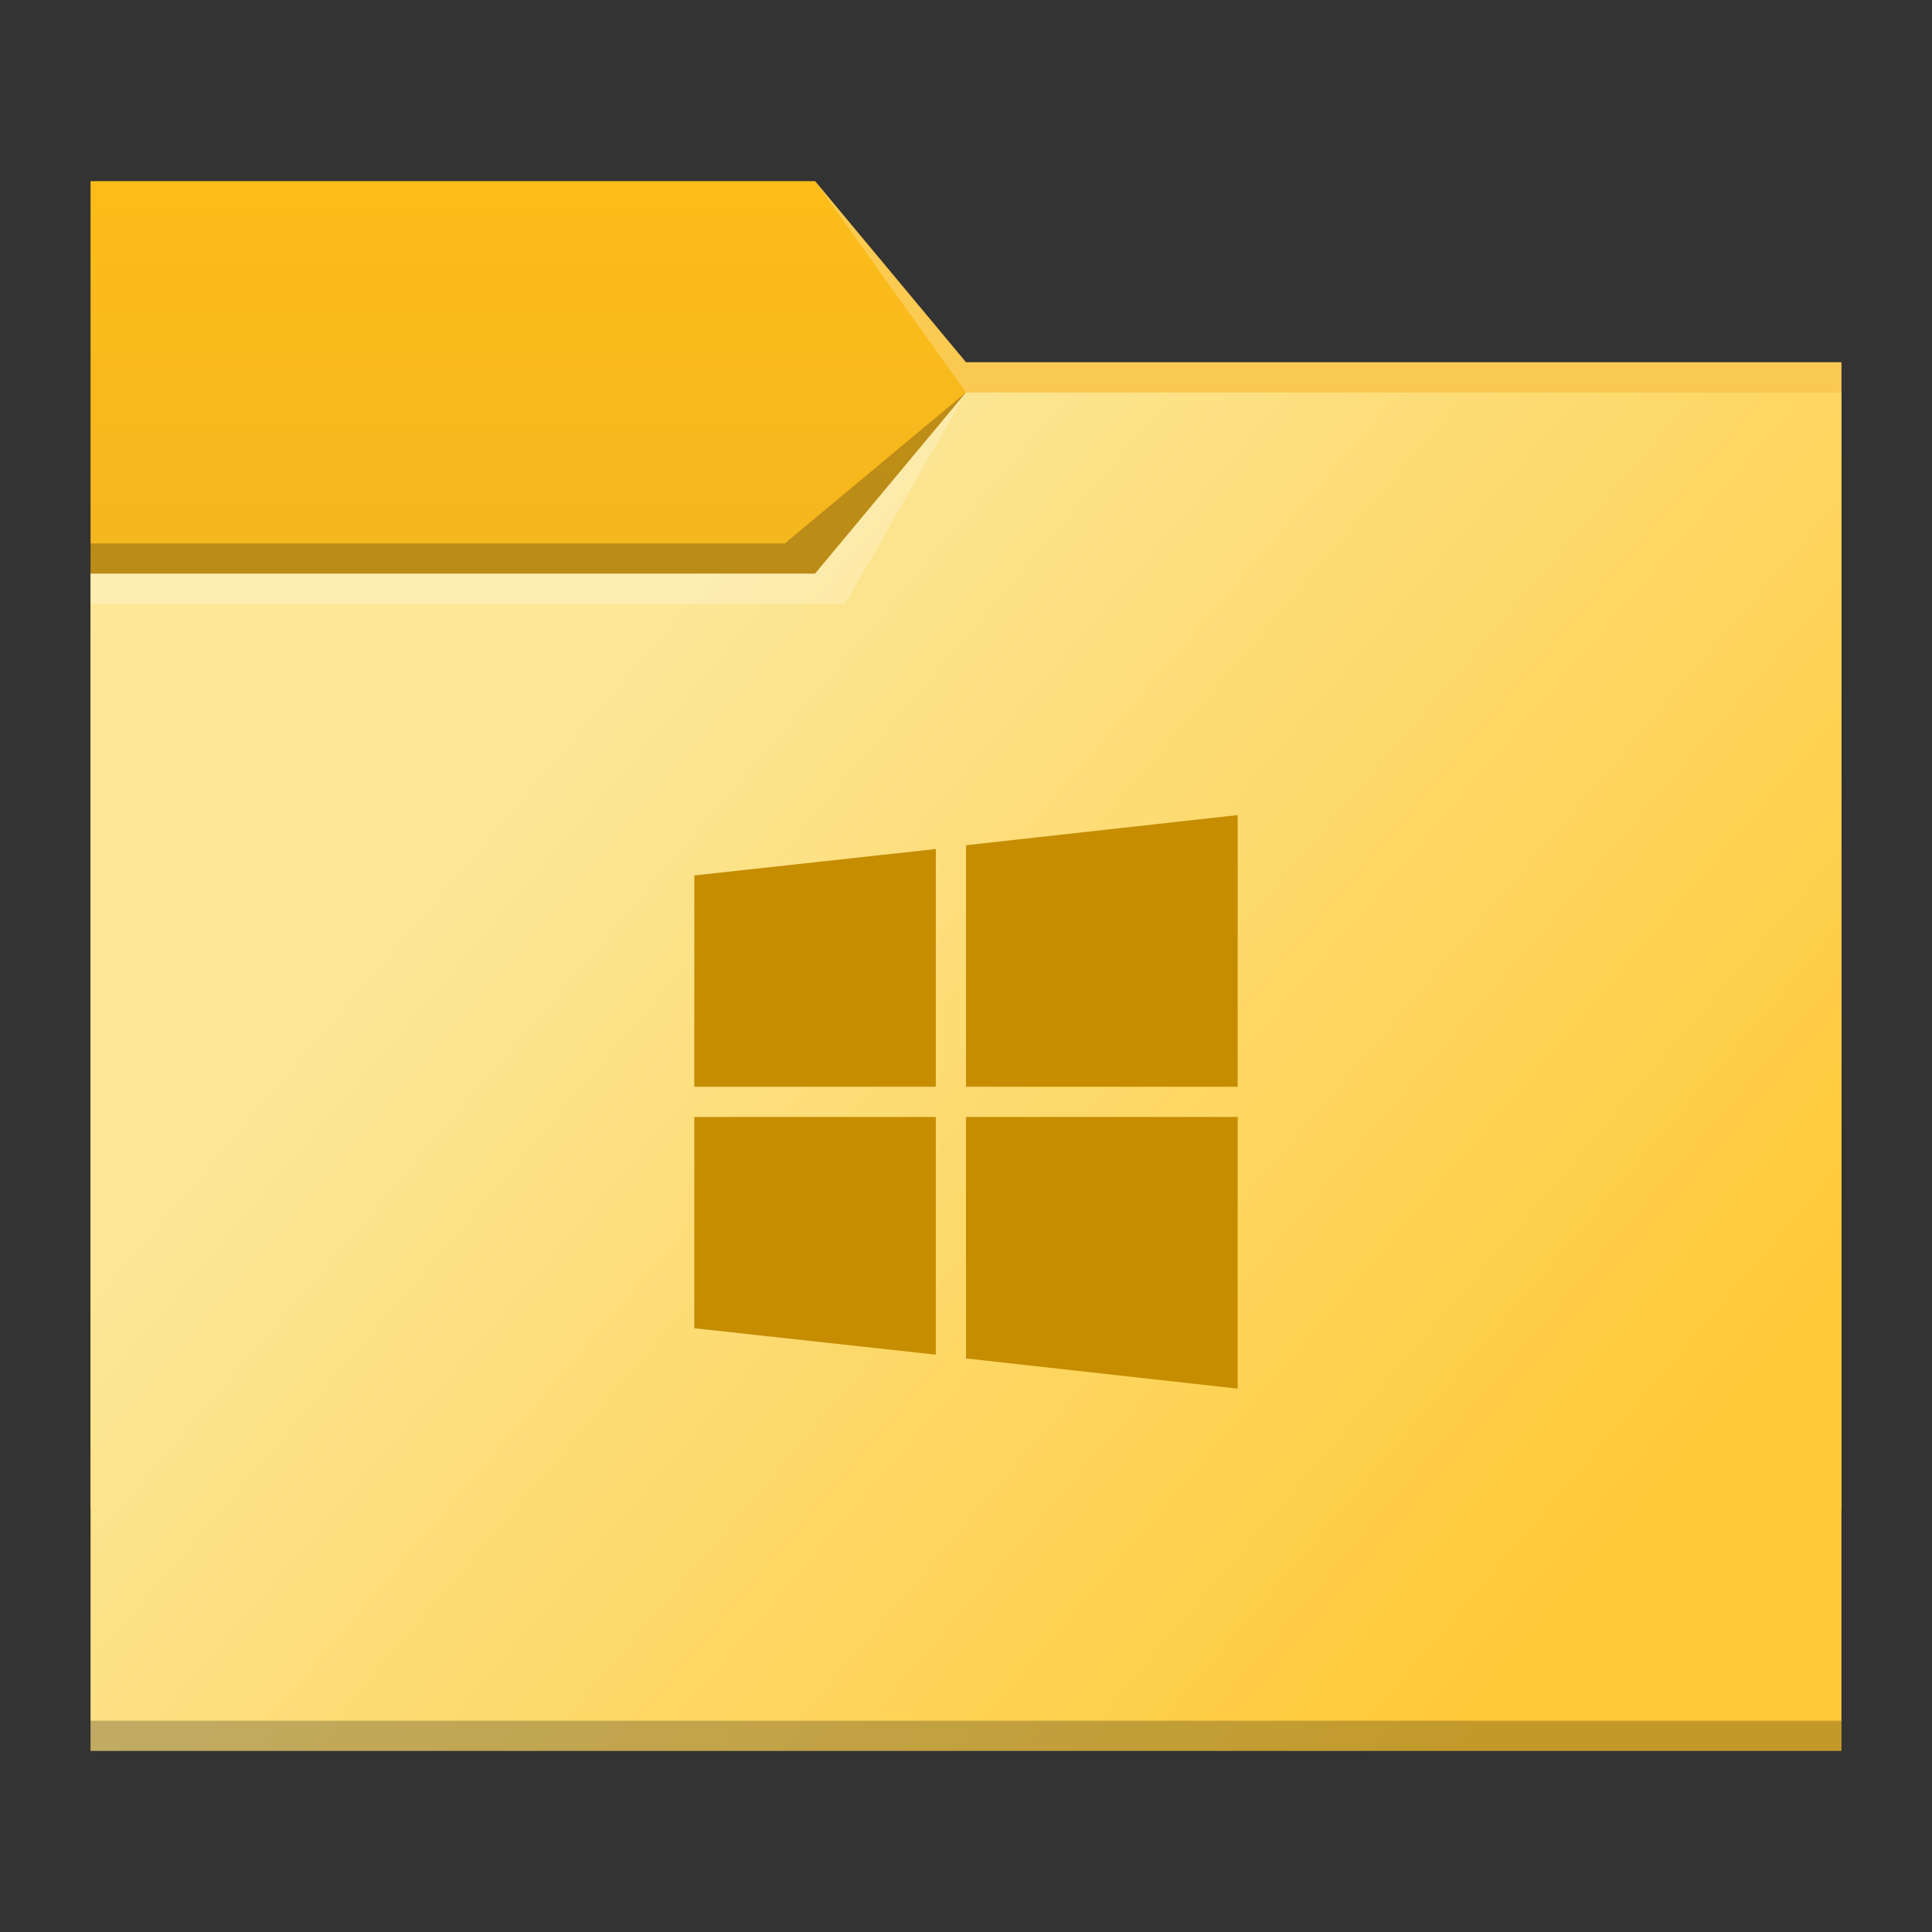 <?xml version="1.0" encoding="UTF-8" standalone="no"?>
<!-- Created with Inkscape (http://www.inkscape.org/) -->

<svg
   width="64"
   version="1.1"
   height="64"
   id="svg2"
   inkscape:version="1.1.1 (3bf5ae0d25, 2021-09-20, custom)"
   sodipodi:docname="folder-windows.svg"
   xmlns:inkscape="http://www.inkscape.org/namespaces/inkscape"
   xmlns:sodipodi="http://sodipodi.sourceforge.net/DTD/sodipodi-0.dtd"
   xmlns:xlink="http://www.w3.org/1999/xlink"
   xmlns="http://www.w3.org/2000/svg"
   xmlns:svg="http://www.w3.org/2000/svg"
   xmlns:rdf="http://www.w3.org/1999/02/22-rdf-syntax-ns#"
   xmlns:cc="http://creativecommons.org/ns#"
   xmlns:dc="http://purl.org/dc/elements/1.1/">
  <rect width="100%" height="100%" fill="#333333" stroke="none"/>
  <sodipodi:namedview
     pagecolor="#ffffff"
     bordercolor="#666666"
     borderopacity="1"
     objecttolerance="10"
     gridtolerance="10"
     guidetolerance="10"
     inkscape:pageopacity="0"
     inkscape:pageshadow="2"
     inkscape:window-width="1920"
     inkscape:window-height="999"
     id="namedview17"
     showgrid="true"
     inkscape:object-nodes="true"
     inkscape:zoom="3.6875"
     inkscape:cx="1.4915254"
     inkscape:cy="55.186441"
     inkscape:window-x="0"
     inkscape:window-y="0"
     inkscape:window-maximized="1"
     inkscape:current-layer="layer1"
     inkscape:pagecheckerboard="0">
    <inkscape:grid
       type="xygrid"
       id="grid4177" />
  </sodipodi:namedview>
  <defs
     id="defs5455">
    <linearGradient
       inkscape:collect="always"
       id="linearGradient4501">
      <stop
         style="stop-color:#fcbc19;stop-opacity:1"
         offset="0"
         id="stop4497" />
      <stop
         style="stop-color:#f4b61f;stop-opacity:1"
         offset="1"
         id="stop4499" />
    </linearGradient>
    <linearGradient
       gradientTransform="translate(-9e-6,-9.94e-5)"
       inkscape:collect="always"
       xlink:href="#linearGradient4176"
       id="linearGradient4182"
       x1="406.571"
       y1="503.798"
       x2="440.571"
       y2="532.798"
       gradientUnits="userSpaceOnUse" />
    <linearGradient
       inkscape:collect="always"
       id="linearGradient4176">
      <stop
         style="stop-color:#fce798;stop-opacity:1"
         offset="0"
         id="stop4178" />
      <stop
         style="stop-color:#ffc937;stop-opacity:1"
         offset="1"
         id="stop4180" />
    </linearGradient>
    <linearGradient
       inkscape:collect="always"
       xlink:href="#linearGradient4501"
       id="linearGradient4503"
       x1="414.571"
       y1="489.798"
       x2="414.571"
       y2="503.798"
       gradientUnits="userSpaceOnUse" />
  </defs>
  <g
     inkscape:label="Capa 1"
     inkscape:groupmode="layer"
     id="layer1"
     transform="translate(-384.571,-483.798)">
    <path
       inkscape:connector-curvature="0"
       style="fill:#ffffff;fill-opacity:0.235;fill-rule:evenodd"
       id="path4224-3"
       d="m 387.571,503.798 v 1 h 20 l 3,-5 -4,4 z" />
    <path
       style="fill:url(#linearGradient4503);fill-opacity:1;fill-rule:evenodd;stroke:none;stroke-width:1px;stroke-linecap:butt;stroke-linejoin:miter;stroke-opacity:1"
       d="m 387.571,489.798 h 24 l 5,6 h 29 l 10e-6,38 h -58 z"
       id="rect4160"
       inkscape:connector-curvature="0"
       sodipodi:nodetypes="ccccccc" />
    <path
       d="m 411.571,489.798 5,7 h 2 27 v -1 h -27 -2 z"
       id="path4166"
       style="fill:#ffffff;fill-opacity:0.235;fill-rule:evenodd"
       inkscape:connector-curvature="0"
       sodipodi:nodetypes="cccccccc" />
    <path
       style="fill:url(#linearGradient4182);fill-opacity:1;fill-rule:evenodd;stroke:none;stroke-width:1px;stroke-linecap:butt;stroke-linejoin:miter;stroke-opacity:1"
       d="m 387.571,502.798 h 24 l 5,-6 h 29 l 10e-6,45 h -58 z"
       id="rect3347"
       inkscape:connector-curvature="0"
       sodipodi:nodetypes="ccccccc" />
    <path
       sodipodi:nodetypes="cccccccc"
       inkscape:connector-curvature="0"
       style="fill:#ffffff;fill-opacity:0.235;fill-rule:evenodd"
       id="path4168"
       d="m 416.571,496.798 -4,7 h -4 -21 v -1 h 21 3 z" />
    <path
       inkscape:connector-curvature="0"
       style="fill:#000000;fill-opacity:0.235;fill-rule:evenodd"
       id="path4228-6"
       d="m 387.571,501.798 v 1 h 24 l 5,-6 -6,5 z"
       sodipodi:nodetypes="cccccc" />
    <path
       inkscape:connector-curvature="0"
       style="fill-opacity:0.235"
       id="path4151-2-7"
       d="m 387.571,540.798 v 1 h 1 56 1 v -1 h -1 -56 z" />
    <path
       style="fill:#c68d00;fill-opacity:1;stroke-width:3.78"
       id="rect4208"
       d="m 407.571,512.798 v 7 h 8 v -7.875 z m 9,-1 v 8 h 9 v -9 z m -9,9 v 7 l 8,0.875 V 520.798 Z m 9,0 v 8 l 9,1 V 520.798 Z"
       sodipodi:nodetypes="cccccccccccccccccccc" />
  </g>
</svg>
